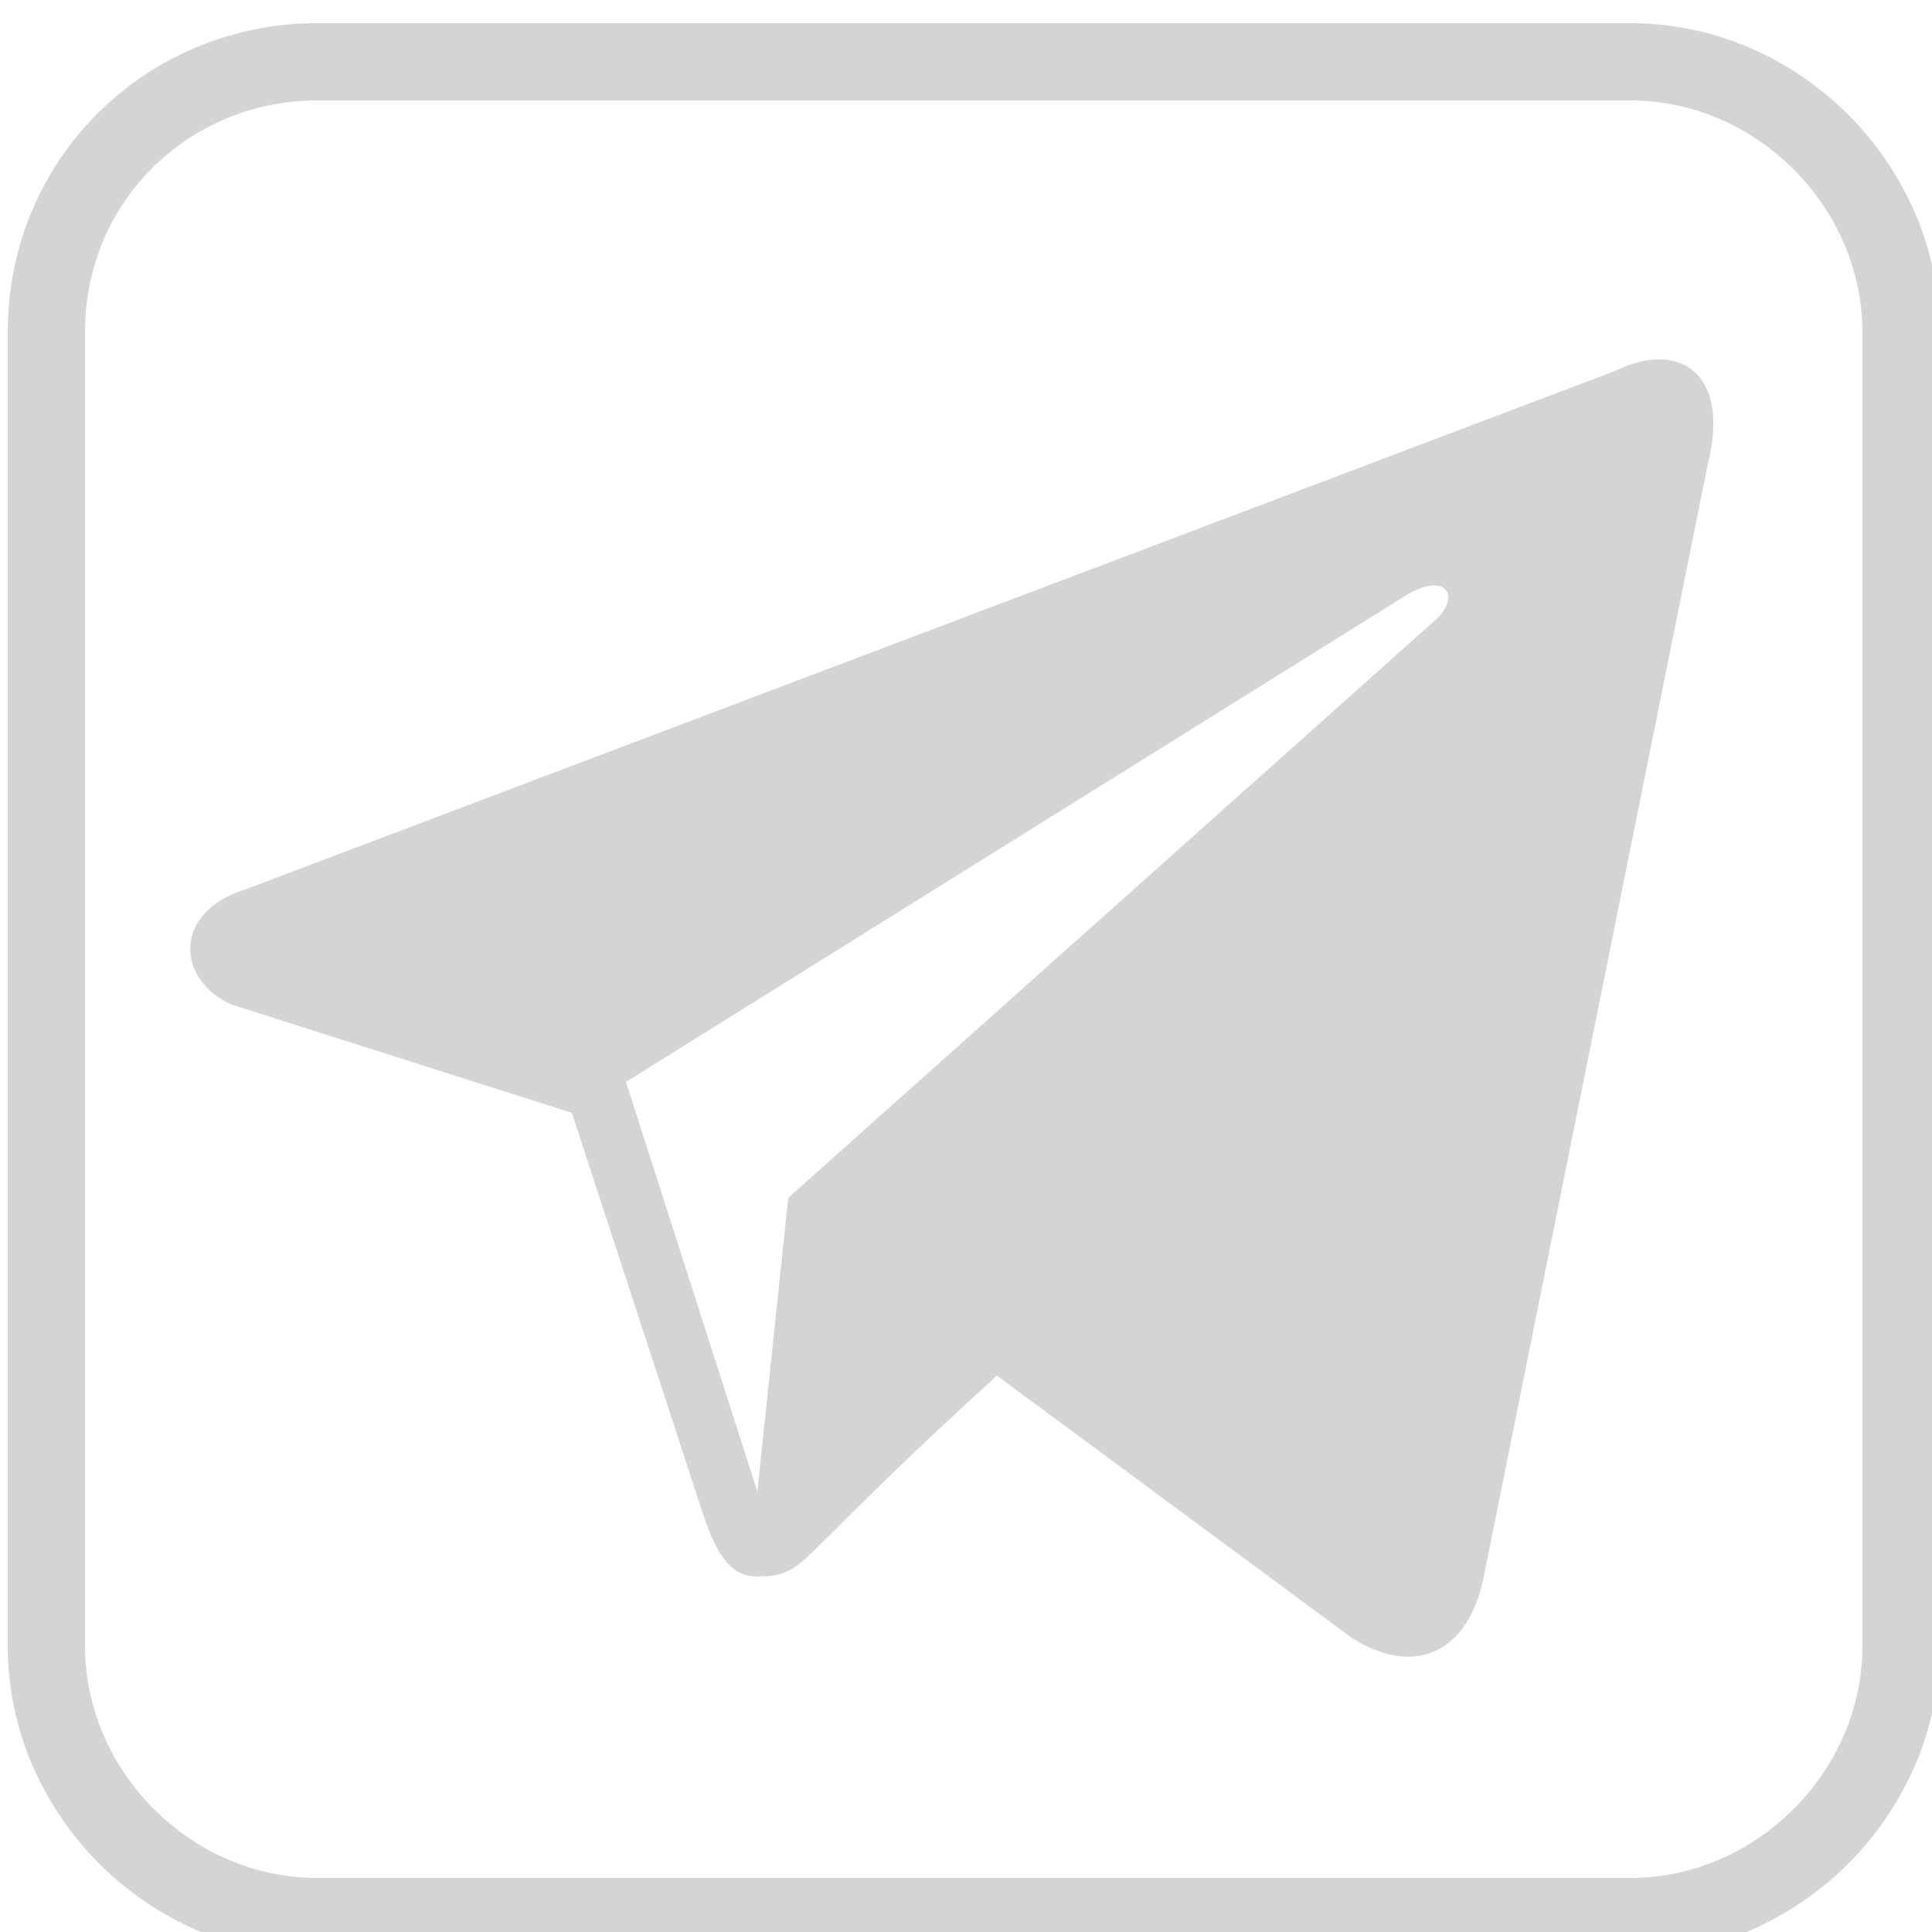 <svg fill="none" xmlns="http://www.w3.org/2000/svg" viewBox="0 0 25 25">
<path fill="none" stroke="#D4D4D6" d="M4.1,0.8h17c1.9,0,3.5,1.6,3.5,3.5v17c0,1.9-1.6,3.5-3.5,3.5h-17c-1.9,0-3.5-1.6-3.5-3.5v-17
	C0.6,2.3,2.2,0.8,4.1,0.8z"/>
<path fill="none" stroke="#D4D4D6" d="M0.1,0.3"/>
<path fill="#D4D4D6" d="M8.1,14L8.1,14l10.1-6.3c0.5-0.3,0.7,0,0.4,0.3l-8.4,7.5l-0.4,3.8L8.1,14z M20.9,4.8L3.2,11.5
	c-1,0.3-0.9,1.2-0.2,1.5l4.4,1.4l1.7,5.2c0.2,0.6,0.4,0.8,0.7,0.8c0.4,0,0.5-0.1,0.9-0.5c0.4-0.4,1.1-1.1,2.2-2.1l4.6,3.4
	c0.8,0.5,1.5,0.2,1.7-0.8L22.1,6C22.4,4.8,21.7,4.4,20.9,4.8z"/>
</svg>
